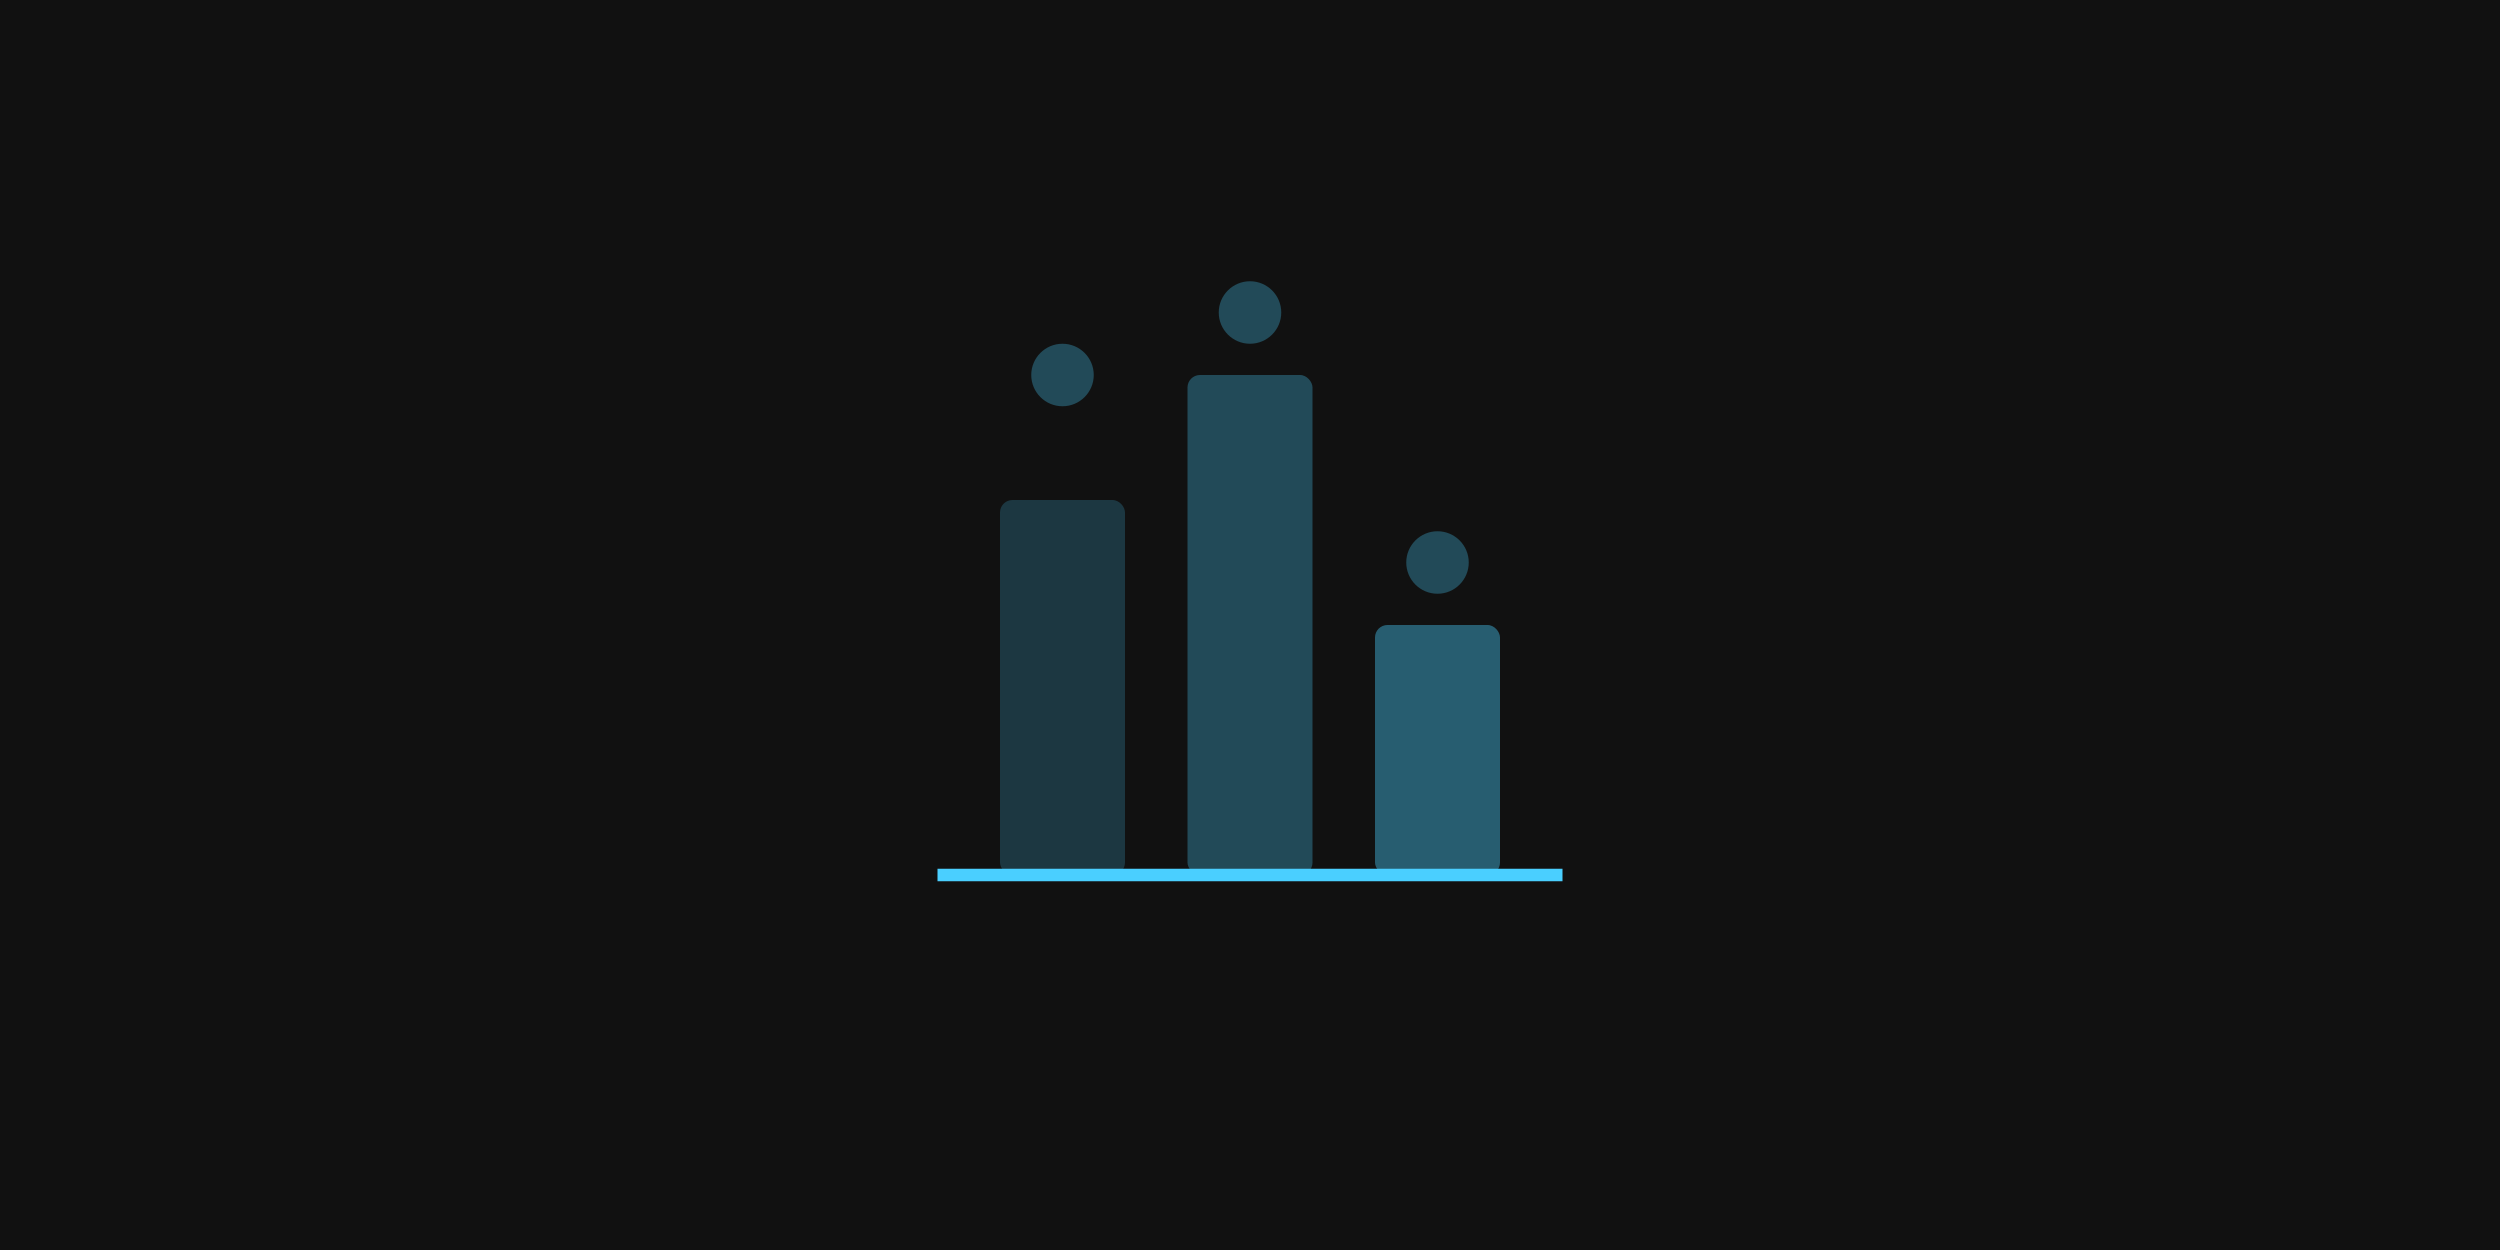 <?xml version="1.0" encoding="UTF-8"?>
<svg width="400" height="200" viewBox="0 0 400 200" fill="none" xmlns="http://www.w3.org/2000/svg">
  <rect width="400" height="200" fill="#111111"/>
  <rect x="160" y="80" width="20" height="60" rx="2" fill="#4ACFFF" fill-opacity="0.2"/>
  <rect x="190" y="60" width="20" height="80" rx="2" fill="#4ACFFF" fill-opacity="0.3"/>
  <rect x="220" y="100" width="20" height="40" rx="2" fill="#4ACFFF" fill-opacity="0.4"/>
  <line x1="150" y1="140" x2="250" y2="140" stroke="#4ACFFF" stroke-width="2"/>
  <circle cx="170" cy="60" r="5" fill="#4ACFFF" fill-opacity="0.3"/>
  <circle cx="200" cy="50" r="5" fill="#4ACFFF" fill-opacity="0.3"/>
  <circle cx="230" cy="90" r="5" fill="#4ACFFF" fill-opacity="0.3"/>
</svg>
